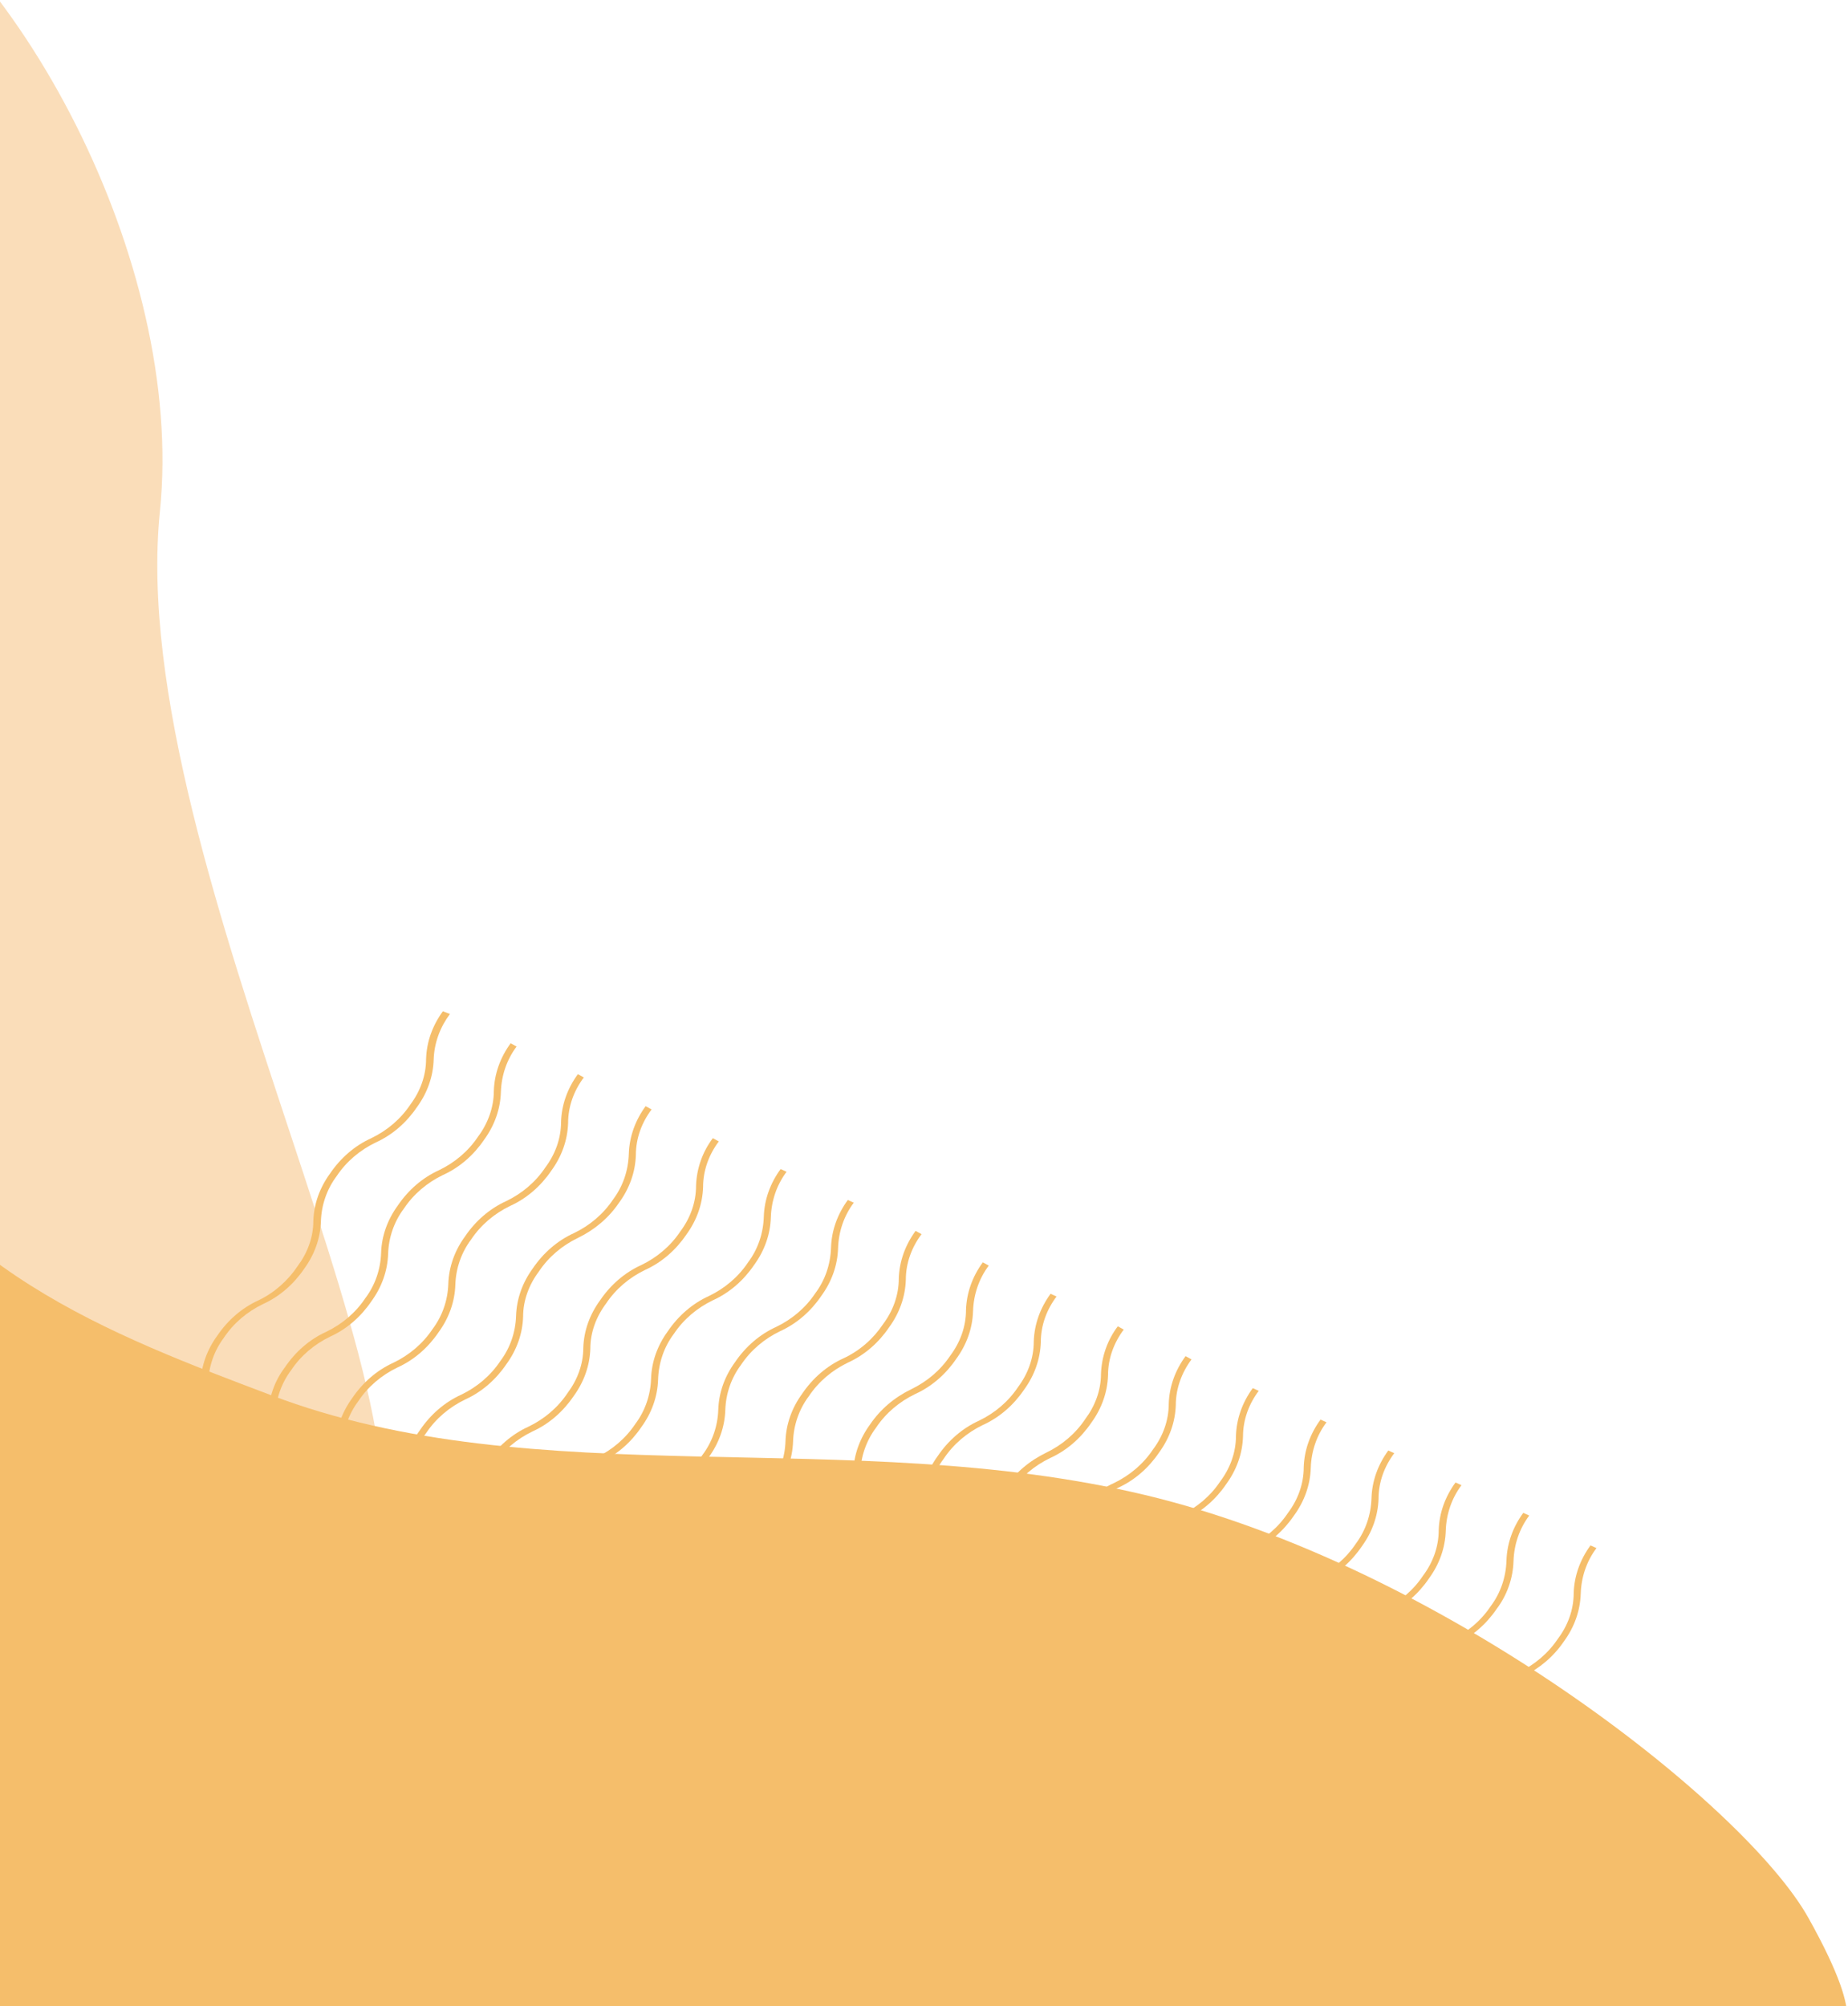 <?xml version="1.0" encoding="utf-8"?>
<!-- Generator: Adobe Illustrator 25.0.0, SVG Export Plug-In . SVG Version: 6.00 Build 0)  -->
<svg version="1.1" id="Layer_1" xmlns="http://www.w3.org/2000/svg" xmlns:xlink="http://www.w3.org/1999/xlink" x="0px" y="0px"
	 viewBox="0 0 340.9 370" style="enable-background:new 0 0 340.9 370;" xml:space="preserve">
<style type="text/css">
	.st0{clip-path:url(#SVGID_2_);}
	.st1{fill:#FADDB9;}
	.st2{fill:#F5BE6B;}
</style>
<g>
	<g>
		<defs>
			<rect id="SVGID_1_" width="340.9" height="370"/>
		</defs>
		<clipPath id="SVGID_2_">
			<use xlink:href="#SVGID_1_"  style="overflow:visible;"/>
		</clipPath>
		<g class="st0">
			<path class="st1" d="M29.5,94.3C34.2,48.2,2.9-9.6-29-26.2s-59.2-23.2-92.5-55.2s-38.8-45-55.7-49.9
				c-16.9-4.9-47.6,6.1-54.2,20.1s-16.9,26.1-8.1,56.7s36.7,73.4,55,123.5s77.1,129.1,104.1,158.1S-21.5,292,0.8,301
				s43.1,17,65.3-7.5S22.8,159.8,29.5,94.3z"/>
			<path class="st2" d="M-127.4,63.7c2.5,13.8,18.2,76.1,34,83.8s51,16.2,65.4,51.2s49.2,47.7,78,58.6
				c48.9,18.6,106.7,5.4,161.2,18.4s110.6,56.9,122.4,78s5.4,20.8,5.4,20.8h-474.4l-14.1-270.8L-127.4,63.7z"/>
			<g>
				<path class="st2" d="M169.7,464.4l-1.1-0.5c1.9-2.8,4.5-5.1,7.6-6.5c2.9-1.4,5.4-3.5,7.2-6.2c1.8-2.4,2.9-5.3,2.9-8.3
					c0.1-3.2,1.2-6.2,3.1-8.8c1.9-2.8,4.5-5.1,7.6-6.5c2.9-1.4,5.4-3.5,7.2-6.2c1.8-2.4,2.8-5.3,2.9-8.3c0.1-3.2,1.2-6.2,3.1-8.8
					c1.9-2.8,4.5-5.1,7.6-6.5c2.9-1.4,5.4-3.5,7.2-6.2c1.8-2.4,2.8-5.3,2.9-8.3c0.1-3.2,1.2-6.2,3.1-8.8c1.9-2.8,4.5-5.1,7.6-6.5
					c2.9-1.4,5.4-3.5,7.2-6.2c1.8-2.4,2.8-5.3,2.9-8.3c0.1-3.2,1.2-6.2,3.1-8.8c1.9-2.8,4.5-5.1,7.6-6.5c2.9-1.4,5.4-3.5,7.2-6.2
					c1.8-2.4,2.9-5.3,2.9-8.3c0.1-3.2,1.2-6.2,3.1-8.8c1.9-2.8,4.5-5.1,7.6-6.5c2.9-1.4,5.4-3.5,7.2-6.2c1.8-2.4,2.9-5.3,2.9-8.4
					c0.1-3.2,1.2-6.2,3.1-8.8l1.1,0.5c-1.8,2.4-2.8,5.3-2.9,8.4c-0.1,3.2-1.2,6.2-3.1,8.8c-1.9,2.8-4.5,5-7.6,6.5
					c-2.9,1.4-5.4,3.5-7.2,6.2c-1.8,2.4-2.8,5.3-2.9,8.3c-0.1,3.2-1.2,6.2-3.1,8.8c-1.9,2.8-4.5,5.1-7.6,6.5
					c-2.9,1.4-5.4,3.5-7.2,6.2c-1.8,2.4-2.8,5.3-2.9,8.4c-0.1,3.2-1.2,6.2-3.1,8.8c-1.9,2.8-4.5,5.1-7.6,6.5
					c-2.9,1.4-5.4,3.5-7.2,6.2c-1.8,2.4-2.8,5.3-2.9,8.3c-0.1,3.2-1.2,6.3-3.1,8.8c-1.9,2.8-4.5,5.1-7.6,6.5
					c-2.9,1.4-5.4,3.5-7.2,6.2c-1.8,2.4-2.8,5.3-2.9,8.3c-0.1,3.2-1.2,6.2-3.1,8.8c-1.9,2.8-4.5,5.1-7.6,6.5
					c-2.9,1.4-5.4,3.5-7.2,6.2c-1.8,2.4-2.8,5.3-2.9,8.3c-0.1,3.2-1.2,6.2-3.1,8.8c-1.9,2.8-4.5,5.1-7.6,6.5
					C174,459.6,171.5,461.7,169.7,464.4z"/>
				<path class="st2" d="M157.3,458.5l-1.1-0.5c1.9-2.8,4.5-5.1,7.6-6.5c2.9-1.4,5.4-3.5,7.2-6.2c1.8-2.4,2.9-5.3,2.9-8.3
					c0.1-3.2,1.2-6.2,3.1-8.8c1.9-2.8,4.5-5.1,7.6-6.5c2.9-1.4,5.4-3.5,7.2-6.2c1.8-2.4,2.8-5.3,2.9-8.3c0.1-3.2,1.2-6.2,3.1-8.8
					c1.9-2.8,4.5-5.1,7.6-6.5c2.9-1.4,5.4-3.5,7.2-6.2c1.8-2.4,2.9-5.3,2.9-8.3c0.1-3.2,1.2-6.2,3.1-8.8c1.9-2.8,4.5-5.1,7.6-6.5
					c2.9-1.4,5.4-3.5,7.2-6.2c1.8-2.4,2.8-5.3,2.9-8.3c0.1-3.2,1.2-6.2,3.1-8.8c1.9-2.8,4.5-5.1,7.6-6.5c2.9-1.4,5.4-3.5,7.2-6.2
					c1.8-2.4,2.8-5.3,2.9-8.4c0.1-3.2,1.2-6.2,3.1-8.8c1.9-2.8,4.5-5.1,7.6-6.5c2.9-1.4,5.4-3.5,7.2-6.2c1.8-2.4,2.8-5.3,2.9-8.4
					c0.1-3.2,1.2-6.2,3.1-8.8l1.1,0.5c-1.8,2.4-2.8,5.3-2.9,8.4c-0.1,3.2-1.2,6.3-3.1,8.8c-1.9,2.8-4.5,5.1-7.6,6.5
					c-2.9,1.4-5.4,3.5-7.2,6.2c-1.8,2.4-2.9,5.3-2.9,8.3c-0.1,3.2-1.2,6.2-3.1,8.8c-1.9,2.8-4.5,5.1-7.6,6.5
					c-2.9,1.4-5.4,3.5-7.2,6.2c-1.8,2.4-2.8,5.3-2.9,8.3c-0.1,3.2-1.2,6.2-3.1,8.8c-1.9,2.8-4.5,5.1-7.6,6.5
					c-2.9,1.4-5.4,3.5-7.2,6.2c-1.8,2.4-2.9,5.3-2.9,8.3c-0.1,3.2-1.2,6.2-3.1,8.8c-1.9,2.8-4.5,5.1-7.6,6.5
					c-2.9,1.4-5.4,3.5-7.2,6.2c-1.8,2.4-2.8,5.3-2.9,8.3c-0.1,3.2-1.2,6.2-3.1,8.8c-1.9,2.8-4.5,5.1-7.6,6.5
					c-2.9,1.4-5.4,3.5-7.2,6.2c-1.8,2.4-2.8,5.3-2.9,8.3c-0.1,3.2-1.2,6.2-3.1,8.8c-1.9,2.8-4.5,5.1-7.6,6.5
					C161.6,453.7,159.1,455.9,157.3,458.5z"/>
				<path class="st2" d="M144.8,452.8l-1.1-0.5c1.9-2.8,4.5-5.1,7.6-6.5c2.9-1.4,5.4-3.5,7.2-6.2c1.8-2.4,2.9-5.3,2.9-8.3
					c0.1-3.2,1.2-6.2,3.1-8.8c1.9-2.8,4.5-5.1,7.6-6.5c2.9-1.4,5.4-3.5,7.2-6.2c1.8-2.4,2.9-5.3,2.9-8.3c0.1-3.2,1.2-6.2,3.1-8.8
					c1.9-2.8,4.5-5.1,7.6-6.5c2.9-1.4,5.4-3.5,7.2-6.2c1.8-2.4,2.8-5.3,2.9-8.3c0.1-3.2,1.2-6.2,3.1-8.8c1.9-2.8,4.5-5.1,7.6-6.5
					c2.9-1.4,5.4-3.5,7.2-6.2c1.8-2.4,2.8-5.3,2.9-8.3c0.1-3.2,1.2-6.2,3.1-8.8c1.9-2.8,4.5-5.1,7.6-6.5c2.9-1.4,5.4-3.5,7.2-6.2
					c1.8-2.4,2.9-5.3,2.9-8.3c0.1-3.2,1.2-6.2,3.1-8.8c1.9-2.8,4.5-5.1,7.6-6.5c2.9-1.4,5.4-3.5,7.2-6.2c1.8-2.4,2.9-5.3,2.9-8.4
					c0.1-3.2,1.2-6.2,3.1-8.8l1.1,0.5c-1.8,2.4-2.8,5.3-2.9,8.4c-0.1,3.2-1.2,6.2-3.1,8.8c-1.9,2.8-4.5,5.1-7.6,6.5
					c-2.9,1.4-5.4,3.5-7.2,6.2c-1.8,2.4-2.8,5.3-2.9,8.3c-0.1,3.2-1.2,6.2-3.1,8.8c-1.9,2.8-4.5,5.1-7.6,6.5
					c-2.9,1.4-5.4,3.5-7.2,6.2c-1.8,2.4-2.9,5.3-2.9,8.3c-0.1,3.2-1.2,6.2-3.1,8.8c-1.9,2.8-4.5,5.1-7.6,6.5
					c-2.9,1.4-5.4,3.5-7.2,6.2c-1.8,2.4-2.8,5.3-2.9,8.3c-0.1,3.2-1.2,6.2-3.1,8.8c-1.9,2.8-4.5,5.1-7.6,6.5
					c-2.9,1.4-5.4,3.5-7.2,6.2c-1.8,2.4-2.8,5.3-2.9,8.3c-0.1,3.2-1.2,6.2-3.1,8.8c-1.9,2.8-4.5,5.1-7.6,6.5
					c-2.9,1.4-5.4,3.5-7.2,6.2c-1.8,2.4-2.9,5.3-2.9,8.3c-0.1,3.2-1.2,6.2-3.1,8.8c-1.9,2.8-4.5,5.1-7.6,6.5
					C149.1,447.9,146.6,450.1,144.8,452.8z"/>
				<path class="st2" d="M132.4,447l-1.1-0.5c1.9-2.8,4.5-5.1,7.6-6.5c2.9-1.4,5.4-3.5,7.2-6.2c1.8-2.4,2.9-5.3,2.9-8.3
					c0.1-3.2,1.2-6.2,3.1-8.8c1.9-2.8,4.5-5.1,7.6-6.5c2.9-1.4,5.4-3.5,7.2-6.2c1.8-2.4,2.8-5.3,2.9-8.3c0.1-3.2,1.2-6.2,3.1-8.8
					c1.9-2.8,4.5-5.1,7.6-6.5c2.9-1.4,5.4-3.5,7.2-6.2c1.8-2.4,2.8-5.3,2.9-8.3c0.1-3.2,1.2-6.2,3.1-8.8c1.9-2.8,4.5-5.1,7.6-6.5
					c2.9-1.4,5.4-3.5,7.2-6.2c1.8-2.4,2.9-5.3,2.9-8.3c0.1-3.2,1.2-6.2,3.1-8.8c1.9-2.8,4.5-5.1,7.6-6.5c2.9-1.4,5.4-3.5,7.2-6.2
					c1.8-2.4,2.9-5.3,2.9-8.4c0.1-3.2,1.2-6.2,3.1-8.8c1.9-2.8,4.5-5.1,7.6-6.5c2.9-1.4,5.4-3.5,7.2-6.2c1.8-2.4,2.8-5.3,2.9-8.4
					c0.1-3.2,1.2-6.2,3.1-8.8l1.1,0.5c-1.8,2.4-2.9,5.3-2.9,8.4c-0.1,3.2-1.2,6.2-3.1,8.8c-1.9,2.8-4.5,5.1-7.6,6.5
					c-2.9,1.4-5.4,3.5-7.2,6.2c-1.8,2.4-2.8,5.3-2.9,8.3c-0.1,3.2-1.2,6.2-3.1,8.8c-1.9,2.8-4.5,5.1-7.6,6.5
					c-2.9,1.4-5.4,3.5-7.2,6.2c-1.8,2.4-2.8,5.3-2.9,8.3c-0.1,3.2-1.2,6.2-3.1,8.8c-1.9,2.8-4.5,5.1-7.6,6.5
					c-2.9,1.4-5.4,3.5-7.2,6.2c-1.8,2.4-2.8,5.3-2.9,8.3c-0.1,3.2-1.2,6.2-3.1,8.8c-1.9,2.8-4.5,5.1-7.6,6.5
					c-2.9,1.4-5.4,3.5-7.2,6.2c-1.8,2.4-2.9,5.3-2.9,8.3c-0.1,3.2-1.2,6.2-3.1,8.8c-1.9,2.8-4.5,5.1-7.6,6.6
					c-2.9,1.4-5.4,3.5-7.2,6.2c-1.8,2.4-2.8,5.3-2.9,8.3c-0.1,3.2-1.2,6.2-3.1,8.8c-1.9,2.8-4.5,5.1-7.6,6.5
					C136.7,442.2,134.2,444.3,132.4,447z"/>
				<path class="st2" d="M119.9,441.2l-1.1-0.5c1.9-2.8,4.5-5,7.6-6.5c2.9-1.4,5.4-3.5,7.2-6.2c1.8-2.4,2.8-5.3,2.9-8.3
					c0.1-3.2,1.2-6.2,3.1-8.8c1.9-2.8,4.5-5.1,7.6-6.5c2.9-1.4,5.4-3.5,7.2-6.2c1.8-2.4,2.9-5.3,2.9-8.3c0.1-3.2,1.2-6.2,3.1-8.8
					c1.9-2.8,4.5-5.1,7.6-6.5c2.9-1.4,5.4-3.5,7.2-6.2c1.8-2.4,2.8-5.3,2.9-8.3c0.1-3.2,1.2-6.2,3.1-8.8c1.9-2.8,4.5-5.1,7.6-6.5
					c2.9-1.4,5.4-3.5,7.2-6.2c1.8-2.4,2.8-5.3,2.9-8.3c0.1-3.2,1.2-6.2,3.1-8.8c1.9-2.8,4.5-5.1,7.6-6.5c2.9-1.4,5.4-3.5,7.2-6.2
					c1.8-2.4,2.8-5.3,2.9-8.3c0.1-3.2,1.2-6.2,3.1-8.8c1.9-2.8,4.5-5.1,7.6-6.5c2.9-1.4,5.4-3.5,7.2-6.2c1.8-2.4,2.9-5.3,2.9-8.4
					c0.1-3.2,1.2-6.2,3.1-8.8l1.1,0.5c-1.8,2.4-2.8,5.3-2.9,8.4c-0.1,3.2-1.2,6.2-3.1,8.8c-1.9,2.8-4.5,5.1-7.6,6.5
					c-2.9,1.4-5.4,3.5-7.2,6.2c-1.8,2.4-2.9,5.3-2.9,8.4c-0.1,3.2-1.2,6.2-3.1,8.8c-1.9,2.8-4.5,5.1-7.6,6.5
					c-2.9,1.4-5.4,3.5-7.2,6.2c-1.8,2.4-2.8,5.3-2.9,8.3c-0.1,3.2-1.2,6.2-3.1,8.8c-1.9,2.8-4.5,5.1-7.6,6.5
					c-2.9,1.4-5.4,3.5-7.2,6.2c-1.8,2.4-2.9,5.3-2.9,8.3c-0.1,3.2-1.2,6.2-3.1,8.8c-1.9,2.8-4.5,5.1-7.6,6.5
					c-2.9,1.4-5.4,3.5-7.2,6.2c-1.8,2.4-2.8,5.3-2.9,8.3c-0.1,3.2-1.2,6.2-3.1,8.8c-1.9,2.8-4.5,5-7.6,6.5c-2.9,1.4-5.4,3.5-7.2,6.2
					c-1.8,2.4-2.9,5.3-2.9,8.3c-0.1,3.2-1.2,6.2-3.1,8.8c-1.9,2.8-4.5,5-7.6,6.5C124.2,436.4,121.7,438.5,119.9,441.2z"/>
				<path class="st2" d="M107.4,435.4l-1.1-0.5c1.9-2.8,4.5-5.1,7.6-6.5c2.9-1.4,5.4-3.5,7.2-6.2c1.8-2.4,2.8-5.3,2.9-8.3
					c0.1-3.2,1.2-6.2,3.1-8.8c1.9-2.8,4.5-5.1,7.6-6.5c2.9-1.4,5.4-3.5,7.2-6.2c1.8-2.4,2.9-5.3,2.9-8.3c0.1-3.2,1.2-6.2,3.1-8.8
					c1.9-2.8,4.5-5.1,7.6-6.5c2.9-1.4,5.4-3.5,7.2-6.2c1.8-2.4,2.8-5.3,2.9-8.3c0.1-3.2,1.2-6.2,3.1-8.8c1.9-2.8,4.5-5.1,7.6-6.5
					c2.9-1.4,5.4-3.5,7.2-6.2c1.8-2.4,2.9-5.3,2.9-8.3c0.1-3.2,1.2-6.2,3.1-8.8c1.9-2.8,4.5-5.1,7.6-6.5c2.9-1.4,5.4-3.5,7.2-6.2
					c1.8-2.4,2.8-5.3,2.9-8.3c0.1-3.2,1.2-6.2,3.1-8.8c1.9-2.8,4.5-5,7.6-6.5c2.9-1.4,5.4-3.5,7.2-6.2c1.8-2.4,2.9-5.3,2.9-8.4
					c0.1-3.2,1.2-6.2,3.1-8.8l1.1,0.5c-1.8,2.4-2.9,5.3-2.9,8.4c-0.1,3.2-1.2,6.2-3.1,8.8c-1.9,2.8-4.5,5.1-7.6,6.5
					c-2.9,1.4-5.4,3.5-7.2,6.2c-1.8,2.4-2.8,5.3-2.9,8.3c-0.1,3.2-1.2,6.2-3.1,8.8c-1.9,2.8-4.5,5-7.5,6.5c-2.9,1.4-5.4,3.5-7.2,6.2
					c-1.8,2.4-2.9,5.3-2.9,8.3c-0.1,3.2-1.2,6.2-3.1,8.8c-1.9,2.8-4.5,5.1-7.6,6.5c-2.9,1.4-5.4,3.5-7.2,6.2
					c-1.8,2.4-2.8,5.3-2.9,8.3c-0.1,3.2-1.2,6.2-3.1,8.8c-1.9,2.8-4.5,5.1-7.6,6.5c-2.9,1.4-5.4,3.5-7.2,6.2
					c-1.8,2.4-2.8,5.3-2.9,8.3c-0.1,3.2-1.2,6.2-3.1,8.8c-1.9,2.8-4.5,5.1-7.6,6.5c-2.9,1.4-5.4,3.5-7.2,6.2
					c-1.8,2.4-2.9,5.3-2.9,8.3c-0.1,3.2-1.2,6.2-3.1,8.8c-1.9,2.8-4.5,5.1-7.6,6.5C111.8,430.6,109.3,432.8,107.4,435.4z"/>
				<path class="st2" d="M95,429.6l-1.1-0.6c1.9-2.8,4.5-5.1,7.6-6.5c2.9-1.4,5.4-3.5,7.2-6.2c1.8-2.4,2.8-5.3,2.9-8.3
					c0.1-3.2,1.2-6.2,3.1-8.8c1.9-2.8,4.5-5.1,7.6-6.5c2.9-1.4,5.4-3.5,7.2-6.2c1.8-2.4,2.8-5.3,2.9-8.3c0.1-3.2,1.2-6.2,3.1-8.8
					c1.9-2.8,4.5-5.1,7.6-6.5c2.9-1.4,5.4-3.5,7.2-6.2c1.8-2.4,2.9-5.3,2.9-8.3c0.1-3.2,1.2-6.2,3.1-8.8c1.9-2.8,4.5-5.1,7.6-6.5
					c2.9-1.4,5.4-3.5,7.2-6.2c1.8-2.4,2.8-5.3,2.9-8.3c0.1-3.2,1.2-6.2,3.1-8.8c1.9-2.8,4.5-5.1,7.6-6.5c2.9-1.4,5.4-3.5,7.2-6.2
					c1.8-2.4,2.9-5.3,2.9-8.3c0.1-3.2,1.2-6.2,3.1-8.8c1.9-2.8,4.5-5.1,7.6-6.5c2.9-1.4,5.4-3.5,7.2-6.2c1.8-2.4,2.9-5.3,2.9-8.4
					c0.1-3.2,1.2-6.2,3.1-8.8l1.1,0.6c-1.8,2.4-2.9,5.4-2.9,8.4c-0.1,3.2-1.2,6.2-3.1,8.8c-1.9,2.8-4.5,5.1-7.6,6.5
					c-2.9,1.4-5.4,3.5-7.2,6.2c-1.8,2.4-2.8,5.3-2.9,8.4c-0.1,3.2-1.2,6.2-3.1,8.8c-1.9,2.8-4.5,5.1-7.6,6.5
					c-2.9,1.4-5.4,3.5-7.2,6.2c-1.8,2.4-2.8,5.3-2.9,8.3c-0.1,3.2-1.2,6.2-3.1,8.8c-1.9,2.8-4.5,5-7.6,6.5c-2.9,1.4-5.4,3.5-7.2,6.2
					c-1.8,2.4-2.9,5.3-2.9,8.3c-0.1,3.2-1.2,6.2-3.1,8.8c-1.9,2.8-4.5,5-7.6,6.5c-2.9,1.4-5.4,3.5-7.2,6.2c-1.8,2.4-2.8,5.3-2.9,8.3
					c-0.1,3.2-1.2,6.2-3.1,8.8c-1.9,2.8-4.5,5.1-7.6,6.5c-2.9,1.4-5.4,3.5-7.2,6.2c-1.8,2.4-2.8,5.3-2.9,8.3
					c-0.1,3.2-1.2,6.2-3.1,8.8c-1.9,2.8-4.5,5.1-7.6,6.5C99.3,424.9,96.8,427,95,429.6z"/>
				<path class="st2" d="M82.5,423.9l-1.1-0.5c1.9-2.8,4.5-5.1,7.6-6.5c2.9-1.4,5.4-3.5,7.2-6.2c1.8-2.4,2.9-5.3,2.9-8.4
					c0.1-3.2,1.2-6.2,3.1-8.8c1.9-2.8,4.5-5.1,7.6-6.5c2.9-1.4,5.4-3.5,7.2-6.2c1.8-2.4,2.9-5.3,2.9-8.3c0.1-3.2,1.2-6.2,3.1-8.8
					c1.9-2.8,4.5-5.1,7.6-6.5c2.9-1.4,5.4-3.5,7.2-6.2c1.8-2.4,2.9-5.3,2.9-8.3c0.1-3.2,1.2-6.2,3.1-8.8c1.9-2.8,4.5-5.1,7.6-6.5
					c2.9-1.4,5.4-3.5,7.2-6.2c1.8-2.4,2.8-5.3,2.9-8.3c0.1-3.2,1.2-6.2,3.1-8.7c1.9-2.8,4.5-5.1,7.6-6.5c2.9-1.4,5.4-3.5,7.2-6.2
					c1.8-2.4,2.9-5.3,2.9-8.3c0.1-3.2,1.2-6.2,3.1-8.8c1.9-2.8,4.5-5,7.6-6.5c2.9-1.4,5.4-3.5,7.2-6.2c1.8-2.4,2.9-5.3,2.9-8.3
					c0.1-3.2,1.2-6.3,3.1-8.8l1.1,0.6c-1.8,2.4-2.9,5.3-2.9,8.4c-0.1,3.2-1.2,6.2-3.1,8.8c-1.9,2.8-4.5,5.1-7.6,6.5
					c-2.9,1.4-5.4,3.5-7.2,6.2c-1.8,2.4-2.8,5.3-2.9,8.3c-0.1,3.2-1.2,6.2-3.1,8.8c-1.9,2.8-4.5,5.1-7.6,6.5
					c-2.9,1.4-5.4,3.5-7.2,6.2c-1.8,2.4-2.8,5.3-2.9,8.3c-0.1,3.2-1.2,6.2-3.1,8.8c-1.9,2.8-4.5,5.1-7.6,6.5
					c-2.9,1.4-5.4,3.5-7.2,6.2c-1.8,2.4-2.8,5.3-2.9,8.3c-0.1,3.2-1.2,6.2-3.1,8.8c-1.9,2.8-4.5,5.1-7.6,6.5
					c-2.9,1.4-5.4,3.5-7.2,6.2c-1.8,2.4-2.9,5.3-2.9,8.3c-0.1,3.2-1.2,6.2-3.1,8.8c-1.9,2.8-4.5,5.1-7.6,6.5
					c-2.9,1.4-5.4,3.5-7.2,6.2c-1.8,2.4-2.8,5.3-2.9,8.3c-0.1,3.2-1.2,6.2-3.1,8.8c-1.9,2.8-4.5,5.1-7.6,6.5
					C86.8,419.1,84.3,421.2,82.5,423.9z"/>
				<path class="st2" d="M70.1,418.1l-1.1-0.6c1.9-2.8,4.5-5.1,7.6-6.5c2.9-1.4,5.4-3.5,7.2-6.2c1.8-2.4,2.8-5.3,2.9-8.3
					c0.1-3.2,1.2-6.2,3.1-8.8c1.9-2.8,4.5-5.1,7.6-6.5c2.9-1.4,5.4-3.5,7.2-6.2c1.8-2.4,2.9-5.3,2.9-8.3c0.1-3.2,1.2-6.2,3.1-8.8
					c1.9-2.8,4.5-5.1,7.6-6.5c2.9-1.4,5.4-3.5,7.2-6.2c1.8-2.4,2.8-5.3,2.9-8.3c0.1-3.2,1.2-6.2,3.1-8.8c1.9-2.8,4.5-5.1,7.6-6.5
					c2.9-1.4,5.4-3.5,7.2-6.2c1.8-2.4,2.8-5.3,2.9-8.3c0.1-3.2,1.2-6.2,3.1-8.8c1.9-2.8,4.5-5.1,7.6-6.5c2.9-1.4,5.4-3.5,7.2-6.2
					c1.8-2.4,2.8-5.3,2.9-8.3c0.1-3.2,1.2-6.2,3.1-8.8c1.9-2.8,4.5-5.1,7.6-6.5c2.9-1.4,5.4-3.5,7.2-6.2c1.8-2.4,2.9-5.3,2.9-8.4
					c0.1-3.2,1.2-6.2,3.1-8.8l1.1,0.5c-1.8,2.4-2.9,5.3-2.9,8.4c-0.1,3.2-1.2,6.2-3.1,8.8c-1.9,2.8-4.5,5.1-7.6,6.5
					c-2.9,1.4-5.4,3.5-7.2,6.2c-1.8,2.4-2.9,5.3-2.9,8.4c-0.1,3.2-1.2,6.2-3.1,8.8c-1.9,2.8-4.5,5.1-7.6,6.5
					c-2.9,1.4-5.4,3.5-7.2,6.2c-1.8,2.4-2.9,5.3-2.9,8.3c-0.1,3.2-1.2,6.2-3.1,8.8c-1.9,2.8-4.5,5.1-7.6,6.5
					c-2.9,1.4-5.4,3.5-7.2,6.2c-1.8,2.4-2.8,5.3-2.9,8.3c-0.1,3.2-1.2,6.2-3.1,8.8c-1.9,2.8-4.5,5.1-7.6,6.5
					c-2.9,1.4-5.4,3.5-7.2,6.2c-1.8,2.4-2.8,5.3-2.9,8.3c-0.1,3.2-1.2,6.2-3.1,8.8c-1.9,2.8-4.5,5-7.6,6.5c-2.9,1.4-5.4,3.5-7.2,6.2
					c-1.8,2.4-2.8,5.4-2.9,8.4c-0.1,3.2-1.2,6.2-3.1,8.8c-1.9,2.8-4.5,5.1-7.6,6.5C74.4,413.3,71.9,415.4,70.1,418.1z"/>
				<path class="st2" d="M57.6,412.3l-1.1-0.6c1.9-2.8,4.5-5.1,7.6-6.5c2.9-1.4,5.4-3.5,7.2-6.2c1.8-2.4,2.9-5.3,2.9-8.3
					c0.1-3.2,1.2-6.2,3.1-8.8c1.9-2.8,4.5-5.1,7.6-6.5c2.9-1.4,5.4-3.5,7.2-6.2c1.8-2.4,2.8-5.3,2.9-8.3c0.1-3.2,1.2-6.2,3.1-8.8
					c1.9-2.8,4.5-5.1,7.6-6.5c2.9-1.4,5.4-3.5,7.2-6.2c1.8-2.4,2.8-5.3,2.9-8.3c0.1-3.2,1.2-6.2,3.1-8.8c1.9-2.8,4.5-5.1,7.6-6.5
					c2.9-1.4,5.4-3.5,7.2-6.2c1.8-2.4,2.8-5.3,2.9-8.3c0.1-3.2,1.2-6.2,3.1-8.8c1.9-2.8,4.5-5.1,7.6-6.5c2.9-1.4,5.4-3.5,7.2-6.2
					c1.8-2.4,2.9-5.3,2.9-8.3c0.1-3.2,1.2-6.2,3.1-8.8c1.9-2.8,4.5-5,7.6-6.5c2.9-1.4,5.4-3.5,7.2-6.2c1.8-2.4,2.9-5.3,2.9-8.4
					c0.1-3.2,1.2-6.2,3.1-8.8l1.1,0.6c-1.8,2.4-2.8,5.3-2.9,8.4c-0.1,3.2-1.2,6.2-3.1,8.8c-1.9,2.8-4.5,5.1-7.6,6.5
					c-2.9,1.4-5.4,3.5-7.2,6.2c-1.8,2.4-2.8,5.3-2.9,8.3c-0.1,3.2-1.2,6.2-3.1,8.8c-1.9,2.8-4.5,5.1-7.6,6.5
					c-2.9,1.4-5.4,3.5-7.2,6.2c-1.8,2.4-2.8,5.3-2.9,8.3c-0.1,3.2-1.2,6.2-3.1,8.8c-1.9,2.8-4.5,5.1-7.6,6.5
					c-2.9,1.4-5.4,3.5-7.2,6.2c-1.8,2.4-2.8,5.3-2.9,8.3c-0.1,3.2-1.2,6.2-3.1,8.8c-1.9,2.8-4.5,5.1-7.6,6.5
					c-2.9,1.4-5.4,3.5-7.2,6.2c-1.8,2.4-2.8,5.3-2.9,8.4c-0.1,3.2-1.2,6.2-3.1,8.8c-1.9,2.8-4.5,5.1-7.6,6.5
					c-2.9,1.4-5.4,3.5-7.2,6.2c-1.8,2.4-2.8,5.3-2.9,8.3c-0.1,3.2-1.2,6.2-3.1,8.8c-1.9,2.8-4.5,5-7.6,6.5
					C61.9,407.5,59.4,409.6,57.6,412.3z"/>
				<path class="st2" d="M45.1,406.5L44,406c1.9-2.8,4.5-5.1,7.6-6.5c2.9-1.4,5.4-3.5,7.2-6.2c1.8-2.4,2.8-5.3,2.9-8.3
					c0.1-3.2,1.2-6.2,3.1-8.8c1.9-2.8,4.5-5.1,7.6-6.5c2.9-1.4,5.4-3.5,7.2-6.2c1.8-2.4,2.9-5.3,2.9-8.3c0.1-3.2,1.2-6.2,3.1-8.8
					c1.9-2.8,4.5-5.1,7.6-6.5c2.9-1.4,5.4-3.5,7.2-6.2c1.8-2.4,2.8-5.3,2.9-8.3c0.1-3.2,1.2-6.2,3.1-8.8c1.9-2.8,4.5-5.1,7.6-6.5
					c2.9-1.4,5.4-3.5,7.2-6.2c1.8-2.4,2.8-5.3,2.9-8.3c0.1-3.2,1.2-6.2,3.1-8.8c1.9-2.8,4.5-5.1,7.6-6.5c2.9-1.4,5.4-3.5,7.2-6.2
					c1.8-2.4,2.8-5.3,2.9-8.3c0.1-3.2,1.2-6.2,3.1-8.8c1.9-2.8,4.5-5.1,7.6-6.5c3-1.4,5.5-3.6,7.3-6.3c1.8-2.4,2.9-5.3,2.9-8.4
					c0.1-3.2,1.2-6.2,3.1-8.8l1.1,0.6c-1.8,2.4-2.9,5.3-2.9,8.4c-0.1,3.2-1.2,6.2-3.1,8.8c-1.9,2.8-4.5,5.1-7.6,6.5
					c-2.9,1.4-5.4,3.5-7.2,6.2c-1.8,2.4-2.8,5.3-2.9,8.3c-0.1,3.2-1.2,6.2-3.1,8.8c-1.9,2.8-4.5,5.1-7.6,6.5
					c-2.9,1.4-5.4,3.5-7.2,6.2c-1.8,2.4-2.9,5.3-2.9,8.3c-0.1,3.2-1.2,6.2-3.1,8.8c-1.9,2.8-4.5,5.1-7.6,6.5
					c-2.9,1.4-5.4,3.5-7.2,6.2c-1.8,2.4-2.8,5.3-2.9,8.3c-0.1,3.2-1.2,6.2-3.1,8.8c-1.9,2.8-4.5,5.1-7.6,6.5
					c-2.9,1.4-5.4,3.5-7.2,6.2c-1.8,2.4-2.8,5.3-2.9,8.3c-0.1,3.2-1.2,6.2-3.1,8.8c-1.9,2.8-4.5,5.1-7.6,6.5
					c-2.9,1.4-5.4,3.5-7.2,6.2c-1.9,2.4-2.9,5.3-3,8.4c-0.1,3.2-1.1,6.2-3,8.8c-1.9,2.8-4.5,5.1-7.6,6.5
					C49.5,401.7,47,403.8,45.1,406.5z"/>
				<path class="st2" d="M32.7,400.7l-1.1-0.5c1.9-2.8,4.5-5.1,7.6-6.5c2.9-1.4,5.4-3.5,7.2-6.2c1.8-2.4,2.9-5.3,2.9-8.3
					c0.1-3.2,1.2-6.2,3.1-8.8c1.9-2.8,4.5-5.1,7.6-6.5c2.9-1.4,5.4-3.5,7.2-6.2c1.8-2.4,2.9-5.3,2.9-8.3c0.1-3.2,1.2-6.2,3.1-8.8
					c1.9-2.8,4.5-5.1,7.6-6.5c2.9-1.4,5.4-3.5,7.2-6.2c1.8-2.4,2.9-5.3,2.9-8.3c0.1-3.2,1.2-6.2,3.1-8.8c1.9-2.8,4.5-5.1,7.6-6.5
					c2.9-1.4,5.4-3.5,7.2-6.2c1.8-2.4,2.8-5.3,2.9-8.3c0.1-3.2,1.2-6.2,3.1-8.8c1.9-2.8,4.5-5.1,7.6-6.5c2.9-1.4,5.4-3.5,7.2-6.2
					c1.8-2.4,2.8-5.3,2.9-8.3c0.1-3.2,1.2-6.2,3.1-8.8c1.9-2.8,4.5-5.1,7.6-6.5c2.9-1.4,5.4-3.5,7.2-6.2c1.8-2.4,2.8-5.3,2.9-8.4
					c0.1-3.2,1.2-6.2,3.1-8.8l1.1,0.5c-1.8,2.4-2.8,5.3-2.9,8.4c-0.1,3.2-1.2,6.2-3.1,8.8c-1.9,2.8-4.5,5.1-7.6,6.5
					c-2.9,1.4-5.4,3.5-7.2,6.2c-1.8,2.4-2.8,5.3-2.9,8.3c-0.1,3.2-1.2,6.2-3.1,8.8c-1.9,2.8-4.5,5.1-7.6,6.5
					c-2.9,1.4-5.4,3.5-7.2,6.2c-1.8,2.4-2.8,5.3-2.9,8.3c-0.1,3.2-1.2,6.2-3.1,8.8c-1.9,2.8-4.5,5.1-7.6,6.5
					c-2.9,1.4-5.4,3.5-7.2,6.2c-1.8,2.4-2.8,5.3-2.9,8.3c-0.1,3.2-1.2,6.2-3.1,8.8c-1.9,2.8-4.5,5.1-7.6,6.5
					c-2.9,1.4-5.4,3.5-7.2,6.2c-1.8,2.4-2.9,5.3-2.9,8.3c-0.1,3.2-1.2,6.2-3.1,8.8c-1.9,2.8-4.5,5-7.6,6.5c-2.9,1.4-5.4,3.5-7.2,6.2
					c-1.8,2.4-2.8,5.3-2.9,8.3c-0.1,3.2-1.2,6.2-3.1,8.8c-1.9,2.8-4.5,5.1-7.6,6.5C37,395.9,34.5,398.1,32.7,400.7z"/>
				<path class="st2" d="M20.2,395l-1.1-0.5c1.9-2.8,4.5-5.1,7.6-6.5c2.9-1.4,5.5-3.5,7.3-6.2c1.8-2.4,2.9-5.3,2.9-8.3
					c0.1-3.2,1.2-6.2,3.1-8.8c1.9-2.8,4.5-5.1,7.6-6.5c2.9-1.4,5.4-3.5,7.2-6.2c1.8-2.4,2.8-5.3,2.9-8.3c0.1-3.2,1.2-6.2,3.1-8.8
					c1.9-2.8,4.5-5.1,7.6-6.5c2.9-1.4,5.4-3.5,7.2-6.2c1.8-2.4,2.8-5.3,2.9-8.3c0.1-3.2,1.2-6.2,3.1-8.8c1.9-2.8,4.5-5.1,7.6-6.5
					c2.9-1.4,5.4-3.5,7.2-6.2c1.8-2.4,2.9-5.3,2.9-8.3c0.1-3.2,1.2-6.2,3.1-8.8c1.9-2.8,4.5-5.1,7.6-6.5c2.9-1.4,5.4-3.5,7.2-6.2
					c1.8-2.4,2.8-5.3,2.9-8.3c0.1-3.2,1.2-6.2,3.1-8.8c1.9-2.8,4.5-5.1,7.6-6.5c2.9-1.4,5.4-3.5,7.2-6.2c1.8-2.4,2.8-5.3,2.9-8.4
					c0.1-3.2,1.2-6.2,3.1-8.8l1.1,0.5c-1.8,2.4-2.8,5.3-2.9,8.4c-0.1,3.2-1.2,6.2-3.1,8.8c-1.9,2.8-4.5,5.1-7.6,6.5
					c-2.9,1.4-5.4,3.5-7.2,6.2c-1.8,2.4-2.8,5.3-2.9,8.4c-0.1,3.2-1.2,6.2-3.1,8.8c-1.9,2.8-4.5,5.1-7.6,6.5
					c-2.9,1.4-5.4,3.5-7.2,6.2c-1.8,2.4-2.8,5.3-2.9,8.3c-0.1,3.2-1.2,6.2-3.1,8.8c-1.9,2.8-4.5,5.1-7.6,6.5
					c-2.9,1.4-5.4,3.5-7.2,6.2c-1.8,2.4-2.9,5.3-2.9,8.3c-0.1,3.2-1.2,6.2-3.1,8.8c-1.9,2.8-4.5,5.1-7.6,6.5
					c-2.9,1.4-5.4,3.5-7.2,6.2c-1.8,2.4-2.8,5.3-2.9,8.3c-0.1,3.2-1.2,6.2-3.1,8.8c-1.9,2.8-4.5,5.1-7.6,6.5
					c-2.9,1.4-5.4,3.5-7.2,6.2c-1.8,2.4-2.8,5.3-2.9,8.3c-0.1,3.2-1.2,6.2-3.2,8.8c-1.9,2.8-4.5,5.1-7.6,6.5
					C24.5,390.2,22,392.3,20.2,395z"/>
				<path class="st2" d="M7.8,389.2l-1.1-0.5c1.9-2.8,4.5-5.1,7.6-6.5c2.9-1.4,5.4-3.5,7.2-6.2c1.8-2.4,2.8-5.3,2.9-8.3
					c0.1-3.2,1.2-6.2,3.1-8.8c1.9-2.8,4.5-5.1,7.6-6.5c2.9-1.4,5.4-3.5,7.2-6.2c1.8-2.4,2.8-5.3,2.9-8.3c0.1-3.2,1.2-6.2,3.1-8.7
					c1.9-2.8,4.5-5.1,7.6-6.5c2.9-1.4,5.4-3.5,7.2-6.2c1.8-2.4,2.9-5.3,2.9-8.3c0.1-3.2,1.2-6.2,3.1-8.8c1.9-2.8,4.5-5.1,7.6-6.5
					c2.9-1.4,5.4-3.5,7.2-6.2c1.8-2.4,2.8-5.3,2.9-8.3c0.1-3.2,1.2-6.3,3.1-8.8c1.9-2.8,4.5-5.1,7.6-6.5c2.9-1.4,5.4-3.5,7.2-6.2
					c1.8-2.4,2.9-5.3,2.9-8.3c0.1-3.2,1.2-6.2,3.1-8.8c1.9-2.8,4.5-5.1,7.6-6.5c2.9-1.4,5.4-3.5,7.2-6.2c1.8-2.4,2.9-5.3,2.9-8.4
					c0.1-3.2,1.2-6.3,3.1-8.8l1.1,0.6c-1.8,2.4-2.9,5.3-2.9,8.4c-0.1,3.2-1.2,6.2-3.1,8.8c-1.9,2.8-4.5,5.1-7.6,6.5
					c-2.9,1.4-5.4,3.5-7.2,6.2c-1.8,2.4-2.9,5.3-2.9,8.3c-0.1,3.2-1.2,6.2-3.1,8.8c-1.9,2.8-4.5,5.1-7.6,6.5
					c-2.9,1.4-5.4,3.5-7.2,6.2c-1.8,2.4-2.8,5.3-2.9,8.3c-0.1,3.2-1.2,6.3-3.1,8.8c-1.9,2.8-4.5,5.1-7.6,6.5
					c-2.9,1.4-5.4,3.5-7.2,6.2c-1.8,2.4-2.8,5.3-2.9,8.3c-0.1,3.2-1.2,6.2-3.1,8.8c-1.9,2.8-4.5,5.1-7.6,6.5
					c-2.9,1.4-5.4,3.5-7.2,6.2c-1.8,2.4-2.9,5.3-2.9,8.3c-0.1,3.2-1.2,6.2-3.1,8.8c-1.9,2.8-4.5,5.1-7.6,6.5
					c-2.9,1.4-5.4,3.5-7.2,6.2c-1.8,2.4-2.8,5.3-2.9,8.3c-0.1,3.2-1.2,6.2-3.1,8.8c-1.9,2.8-4.5,5.1-7.6,6.6
					C12.1,384.4,9.6,386.5,7.8,389.2z"/>
				<path class="st2" d="M-4.6,383.4l-1.1-0.5c1.9-2.8,4.5-5.1,7.6-6.5c2.9-1.4,5.4-3.5,7.2-6.2c1.8-2.4,2.8-5.3,2.9-8.3
					c0.1-3.2,1.2-6.3,3.1-8.8c1.9-2.8,4.5-5.1,7.6-6.5c2.9-1.4,5.4-3.5,7.2-6.2c1.8-2.4,2.8-5.3,2.9-8.3c0.1-3.2,1.2-6.2,3.1-8.8
					c1.9-2.8,4.5-5.1,7.6-6.5c2.9-1.4,5.4-3.5,7.2-6.2c1.8-2.4,2.8-5.3,2.9-8.3c0.1-3.2,1.2-6.2,3.1-8.8c1.9-2.8,4.5-5.1,7.6-6.5
					c2.9-1.4,5.4-3.5,7.2-6.2c1.8-2.4,2.9-5.3,2.9-8.3c0.1-3.2,1.2-6.2,3.1-8.8c1.9-2.8,4.5-5.1,7.6-6.5c2.9-1.4,5.4-3.5,7.2-6.2
					c1.8-2.4,2.8-5.3,2.9-8.3c0.1-3.2,1.2-6.2,3.1-8.8c1.9-2.8,4.5-5.1,7.6-6.5c2.9-1.4,5.4-3.5,7.2-6.2c1.8-2.4,2.8-5.3,2.9-8.4
					c0.1-3.2,1.2-6.2,3.1-8.8l1.1,0.6c-1.8,2.4-2.9,5.3-2.9,8.4c-0.1,3.2-1.2,6.2-3.1,8.8c-1.9,2.8-4.5,5-7.6,6.5
					c-2.9,1.4-5.4,3.5-7.2,6.2c-1.8,2.4-2.9,5.3-2.9,8.3c-0.1,3.2-1.2,6.2-3.1,8.8c-1.9,2.8-4.5,5.1-7.6,6.5
					c-2.9,1.4-5.4,3.5-7.2,6.2c-1.8,2.4-2.8,5.3-2.9,8.3c-0.1,3.2-1.2,6.2-3.1,8.8c-1.9,2.8-4.5,5.1-7.6,6.5
					c-2.9,1.4-5.4,3.5-7.2,6.2c-1.8,2.4-2.8,5.3-2.9,8.3c-0.1,3.2-1.2,6.3-3.1,8.8c-1.9,2.8-4.5,5.1-7.6,6.5
					c-2.9,1.4-5.4,3.5-7.2,6.2c-1.8,2.4-2.8,5.3-2.9,8.3c-0.1,3.2-1.2,6.3-3.1,8.8c-1.9,2.8-4.5,5.1-7.6,6.5
					c-2.9,1.4-5.4,3.5-7.2,6.2c-1.8,2.4-2.8,5.3-2.9,8.3c-0.1,3.2-1.2,6.2-3.1,8.8c-1.9,2.8-4.5,5.1-7.6,6.5
					C-0.3,378.6-2.8,380.7-4.6,383.4z"/>
				<path class="st2" d="M-17.1,377.6l-1.1-0.5c1.9-2.8,4.5-5.1,7.6-6.5c2.9-1.4,5.4-3.5,7.2-6.2c1.8-2.4,2.8-5.3,2.9-8.4
					c0.1-3.2,1.2-6.2,3.1-8.8c1.9-2.8,4.5-5.1,7.6-6.5c2.9-1.4,5.4-3.5,7.2-6.2c1.8-2.4,2.9-5.3,2.9-8.3c0.1-3.2,1.2-6.2,3.1-8.8
					c1.9-2.8,4.5-5.1,7.6-6.5c2.9-1.4,5.4-3.5,7.2-6.2c1.8-2.4,2.8-5.3,2.9-8.3c0.1-3.2,1.2-6.2,3.1-8.8c1.9-2.8,4.5-5.1,7.6-6.5
					c2.9-1.4,5.4-3.5,7.2-6.2c1.8-2.4,2.8-5.3,2.9-8.3c0.1-3.2,1.2-6.2,3.1-8.8c1.9-2.8,4.5-5.1,7.6-6.5c2.9-1.4,5.4-3.5,7.2-6.2
					c1.8-2.4,2.8-5.3,2.9-8.3c0.1-3.2,1.2-6.2,3.1-8.8c1.9-2.8,4.5-5.1,7.6-6.5c2.9-1.4,5.4-3.5,7.2-6.2c1.8-2.4,2.9-5.3,2.9-8.4
					c0.1-3.2,1.2-6.2,3.1-8.8l1.1,0.6c-1.8,2.4-2.9,5.3-2.9,8.4c-0.1,3.2-1.2,6.2-3.1,8.8c-1.9,2.8-4.5,5.1-7.6,6.5
					c-2.9,1.4-5.4,3.5-7.2,6.2c-1.8,2.4-2.8,5.3-2.9,8.3c-0.1,3.2-1.2,6.2-3.1,8.8c-1.9,2.8-4.5,5.1-7.6,6.5
					c-2.9,1.4-5.4,3.5-7.2,6.2c-1.8,2.4-2.8,5.3-2.9,8.3c-0.1,3.2-1.2,6.2-3.1,8.8c-1.9,2.8-4.5,5.1-7.6,6.5
					c-2.9,1.4-5.4,3.5-7.2,6.2c-1.8,2.4-2.8,5.3-2.9,8.3c-0.1,3.2-1.2,6.2-3.1,8.8c-1.9,2.8-4.5,5-7.6,6.5c-2.9,1.4-5.4,3.5-7.2,6.2
					c-1.8,2.4-2.8,5.3-2.9,8.3c-0.1,3.2-1.2,6.2-3.1,8.8c-1.9,2.8-4.5,5-7.6,6.5c-2.9,1.4-5.4,3.5-7.2,6.2c-1.8,2.4-2.8,5.3-2.9,8.3
					c-0.1,3.2-1.2,6.2-3.1,8.8c-1.9,2.8-4.5,5-7.6,6.5C-12.8,372.8-15.3,374.9-17.1,377.6z"/>
				<path class="st2" d="M-29.5,371.8l-1.1-0.6c1.9-2.8,4.6-5.1,7.6-6.5c2.9-1.4,5.4-3.5,7.2-6.2c1.8-2.4,2.8-5.3,2.9-8.3
					c0.1-3.2,1.2-6.2,3.1-8.8c1.9-2.8,4.5-5.1,7.6-6.5c2.9-1.4,5.4-3.5,7.2-6.2c1.8-2.4,2.8-5.3,2.9-8.3c0.1-3.2,1.2-6.2,3.1-8.8
					c1.9-2.8,4.5-5.1,7.6-6.5c2.9-1.4,5.4-3.5,7.2-6.2c1.8-2.4,2.8-5.3,2.9-8.3c0.1-3.2,1.2-6.2,3.1-8.8c1.9-2.8,4.5-5.1,7.6-6.5
					c2.9-1.4,5.4-3.5,7.2-6.2c1.8-2.4,2.8-5.3,2.9-8.3c0.1-3.2,1.2-6.2,3.1-8.7c1.9-2.8,4.5-5.1,7.6-6.5c2.9-1.4,5.4-3.5,7.2-6.2
					c1.8-2.4,2.8-5.3,2.9-8.3c0.1-3.2,1.2-6.2,3.1-8.8c1.9-2.8,4.5-5.1,7.6-6.5c2.9-1.4,5.4-3.5,7.2-6.2c1.8-2.4,2.9-5.4,2.9-8.4
					c0.1-3.2,1.2-6.2,3.1-8.8l1.1,0.6c-1.8,2.4-2.8,5.3-2.9,8.4c-0.1,3.2-1.2,6.2-3.1,8.8c-1.9,2.8-4.5,5.1-7.6,6.5
					c-2.9,1.4-5.4,3.5-7.2,6.2c-1.8,2.4-2.8,5.3-2.9,8.3c-0.1,3.2-1.2,6.2-3.1,8.8c-1.9,2.8-4.5,5.1-7.6,6.5
					c-2.9,1.4-5.4,3.5-7.2,6.2c-1.8,2.4-2.8,5.3-2.9,8.3c-0.1,3.2-1.2,6.2-3.1,8.8c-1.9,2.8-4.5,5.1-7.6,6.5
					c-2.9,1.4-5.4,3.5-7.2,6.2c-1.8,2.4-2.9,5.3-2.9,8.4c-0.1,3.2-1.2,6.2-3.1,8.8c-1.9,2.8-4.5,5.1-7.6,6.5
					c-2.9,1.4-5.4,3.5-7.2,6.2c-1.8,2.4-2.9,5.3-2.9,8.3c-0.1,3.2-1.2,6.2-3.1,8.8c-1.9,2.8-4.5,5.1-7.6,6.5
					c-2.9,1.4-5.4,3.5-7.2,6.2c-1.8,2.4-2.9,5.3-2.9,8.3c-0.1,3.2-1.2,6.2-3.1,8.8c-1.9,2.8-4.5,5.1-7.6,6.5
					C-25.2,367-27.7,369.2-29.5,371.8z"/>
				<path class="st2" d="M-42,366.1l-1.1-0.6c1.9-2.8,4.5-5,7.6-6.5c2.9-1.4,5.4-3.5,7.2-6.2c1.8-2.4,2.8-5.3,2.9-8.3
					c0.1-3.2,1.2-6.2,3.1-8.8c1.9-2.8,4.5-5.1,7.6-6.5c2.9-1.4,5.4-3.5,7.2-6.2c1.8-2.4,2.9-5.3,2.9-8.3c0.1-3.2,1.2-6.2,3.1-8.8
					c1.9-2.8,4.5-5.1,7.6-6.5c2.9-1.4,5.4-3.5,7.2-6.2c1.8-2.4,2.8-5.3,2.9-8.3c0.1-3.2,1.2-6.3,3.1-8.8c1.9-2.8,4.5-5.1,7.6-6.5
					c2.9-1.4,5.4-3.5,7.2-6.2c1.8-2.4,2.8-5.3,2.9-8.3c0.1-3.2,1.2-6.2,3.1-8.8c1.9-2.8,4.5-5.1,7.6-6.5c2.9-1.4,5.4-3.6,7.2-6.3
					c1.8-2.4,2.9-5.3,2.9-8.3c0.1-3.2,1.2-6.2,3.1-8.8c1.9-2.8,4.5-5.1,7.6-6.5c2.9-1.4,5.4-3.5,7.2-6.2c1.8-2.4,2.9-5.3,2.9-8.4
					c0.1-3.2,1.2-6.2,3.1-8.8L83,187c-1.8,2.4-2.9,5.3-3,8.4c-0.1,3.2-1.2,6.2-3.1,8.8c-1.9,2.8-4.5,5.1-7.6,6.5
					c-2.9,1.4-5.4,3.5-7.2,6.2c-1.8,2.4-2.8,5.3-2.9,8.3c-0.1,3.2-1.2,6.2-3.1,8.8c-1.9,2.8-4.5,5.1-7.6,6.5
					c-2.9,1.4-5.4,3.5-7.2,6.2c-1.8,2.4-2.8,5.3-2.9,8.3c-0.1,3.2-1.2,6.2-3.1,8.8c-1.9,2.8-4.5,5.1-7.6,6.5
					c-2.9,1.4-5.4,3.5-7.2,6.2c-1.8,2.4-2.8,5.3-2.9,8.3c-0.1,3.2-1.2,6.2-3.1,8.8c-1.9,2.8-4.5,5.1-7.6,6.5
					c-2.9,1.4-5.4,3.5-7.2,6.2c-1.8,2.4-2.8,5.3-2.9,8.3c-0.1,3.2-1.2,6.2-3.1,8.8c-1.9,2.8-4.5,5-7.6,6.5c-2.9,1.4-5.4,3.5-7.2,6.2
					c-1.8,2.4-2.8,5.3-2.9,8.3c-0.1,3.2-1.2,6.2-3.1,8.8c-1.9,2.8-4.5,5.1-7.6,6.5C-37.7,361.2-40.2,363.4-42,366.1z"/>
			</g>
		</g>
	</g>
</g>
</svg>
